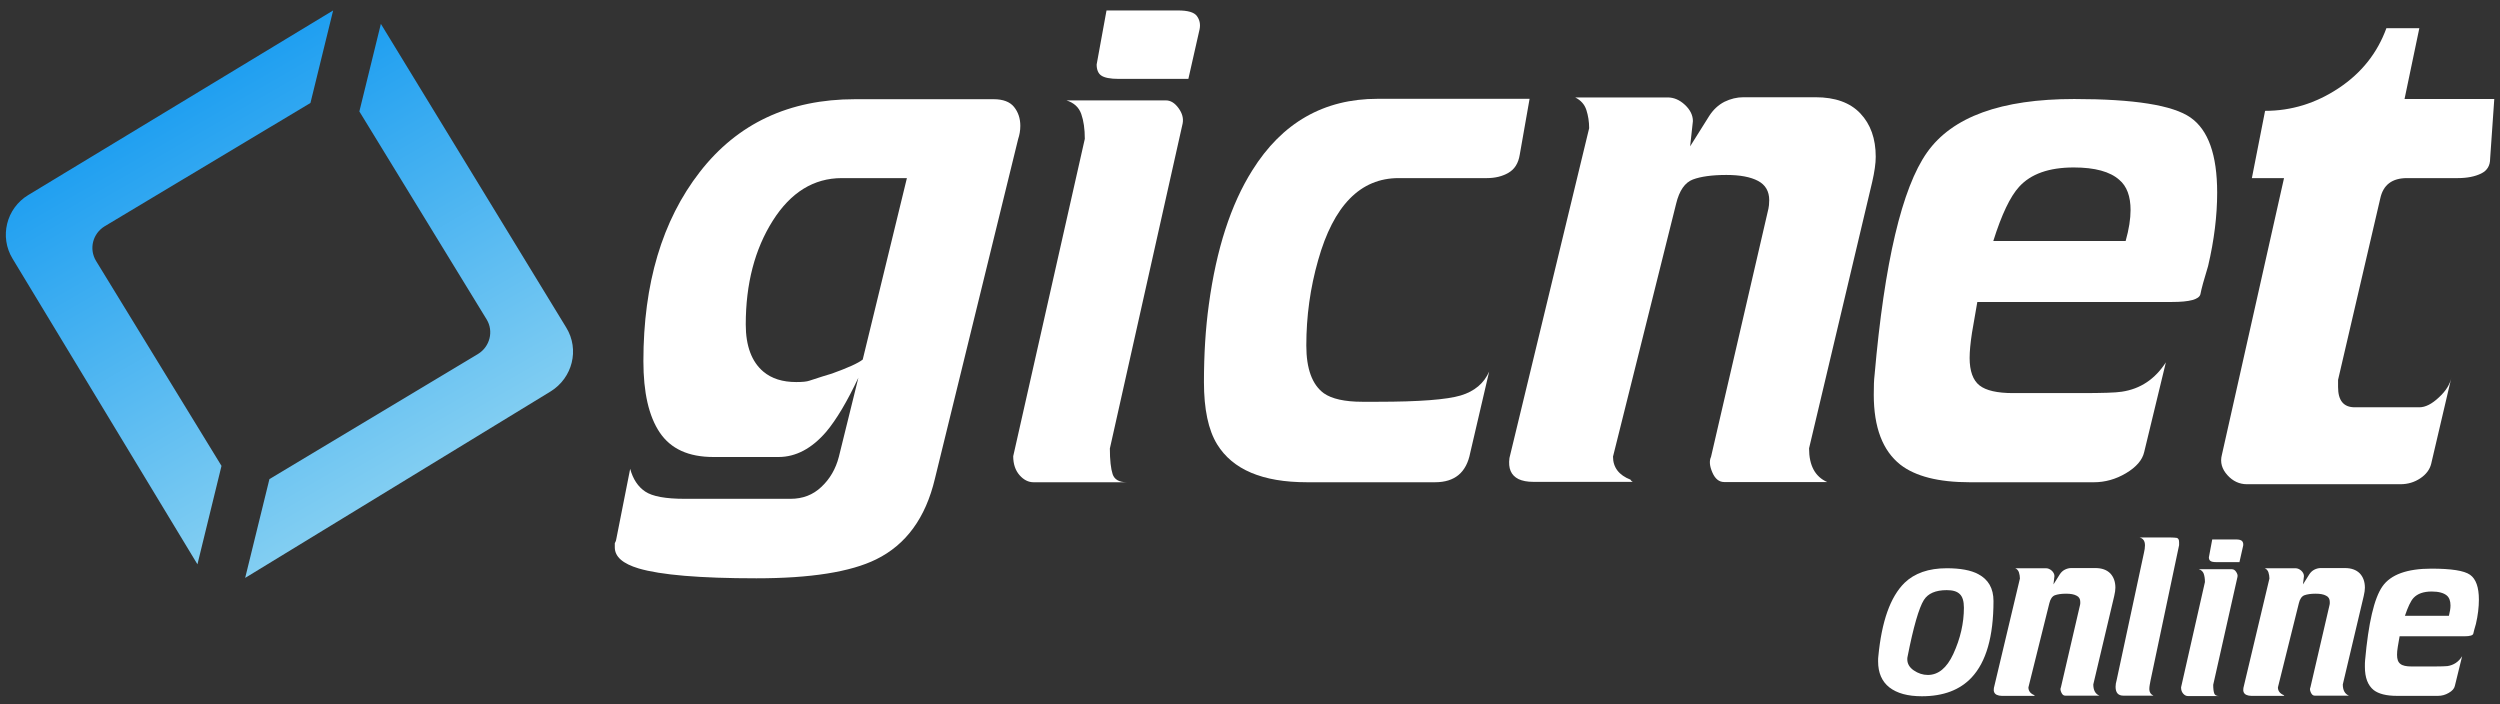 <?xml version="1.0" encoding="utf-8"?>
<!-- Generator: Adobe Illustrator 19.1.1, SVG Export Plug-In . SVG Version: 6.00 Build 0)  -->
<svg version="1.1" id="Layer_1" xmlns="http://www.w3.org/2000/svg" xmlns:xlink="http://www.w3.org/1999/xlink" x="0px" y="0px"
	 viewBox="0 0 1267.5 357" style="enable-background:new 0 0 1267.5 357;" xml:space="preserve">
<rect x="0" y="0" width="1267.5" height="357" fill="#333333" stroke="none"/>
<style type="text/css">
	.st0{fill-rule:evenodd;clip-rule:evenodd;fill:url(#SVGID_1_);}
	.st1{fill-rule:evenodd;clip-rule:evenodd;fill:url(#SVGID_2_);}
	.st2{fill:#FFFFFF;}
</style>
<g>
	<linearGradient id="SVGID_1_" gradientUnits="userSpaceOnUse" x1="80.638" y1="56.238" x2="185.06" y2="237.103">
		<stop  offset="0" style="stop-color:#1F9FF1"/>
		<stop  offset="1" style="stop-color:#82CEF2"/>
	</linearGradient>
	<path class="st0" d="M48.7,132.3c-3.7-6.1-1.7-13.9,4.4-17.6l104.3-62.5l11.5-46.9L14.3,98.9c-11.1,6.7-14.7,21.2-7.9,32.3
		l93.7,154.9l12.2-49.9L48.7,132.3z"/>
	<linearGradient id="SVGID_2_" gradientUnits="userSpaceOnUse" x1="108.434" y1="60.913" x2="212.857" y2="241.778">
		<stop  offset="0" style="stop-color:#1F9FF1"/>
		<stop  offset="1" style="stop-color:#82CEF2"/>
	</linearGradient>
	<path class="st1" d="M287.1,166.1l-94-154l-10.9,44.4l64.5,105.4c3.7,6,1.7,13.9-4.4,17.6l-105.7,63.4l-12.3,50.1l154.8-94.5
		C290.3,191.6,293.9,177.2,287.1,166.1z"/>
</g>
<g>
	<path class="st2" d="M425.3,231.6l9.9-40.1c-5.7,12.1-11.1,21.2-16.3,27.4c-7.3,8.5-15.4,12.8-24.2,12.8h-33
		c-12.6,0-21.6-4.1-27.2-12.4c-5.6-8.3-8.3-20.4-8.3-36.2c0-39.3,9.5-71.3,28.6-95.9c19.1-24.6,45.3-36.9,78.7-36.9h70.3
		c4.7,0,8.2,1.3,10.3,3.9c2.1,2.6,3.2,5.8,3.2,9.6c0,2.4-0.4,4.6-1.1,6.7L474,242.7c-4.7,19.9-14.7,33.5-29.8,40.9
		c-13,6.4-33.3,9.6-60.7,9.6c-28.7,0-48.5-1.7-59.7-5c-8-2.4-12.1-5.9-12.1-10.7c0-0.7,0-1.4,0-2.1c0.5-0.9,0.7-1.5,0.7-1.8
		l7.1-35.9c1.4,5.2,4,9.1,7.6,11.5c3.7,2.5,10.4,3.7,20.1,3.7h53.6c6.2,0,11.4-2,15.6-6C420.7,242.9,423.7,237.8,425.3,231.6z
		 M437.4,182.3l22.4-92c-7.3,0-13.6,0-18.6,0c-5.1,0-9.9,0-14.4,0c-14.2,0-25.9,7.2-35,21.6c-9.1,14.4-13.7,31.9-13.7,52.6
		c0,10.9,3,18.9,8.9,23.9c4.3,3.6,9.8,5.3,16.7,5.3c3.1,0,5.3-0.2,6.7-0.7c5-1.7,8.8-2.8,11.4-3.6
		C429.8,186.5,435,184.2,437.4,182.3z"/>
	<path class="st2" d="M550,70.4c0-5-0.6-9.2-1.8-12.6c-1.2-3.4-3.7-5.7-7.5-6.9h50.4c2.4,0,4.5,1.3,6.4,3.9c1.9,2.6,2.6,5.2,2.1,7.8
		l-36.9,164.8c0,5.9,0.5,10.2,1.4,13c0.9,2.7,3.3,4.1,7.1,4.1H524c-2.6,0-5-1.2-7.1-3.6c-2.1-2.4-3.2-5.6-3.2-9.6L550,70.4z
		 M556,32.7l5-27.4h36.2c5,0,8.2,0.9,9.6,2.8c1.4,1.9,1.9,4.1,1.4,6.7l-5.7,25.2h-35.2c-4.5,0-7.5-0.6-9.1-1.8
		C556.8,37.2,556,35.3,556,32.7z"/>
	<path class="st2" d="M698.4,50.1h77.1l-5,28.4c-0.7,4.3-2.6,7.3-5.7,9.1c-3.1,1.8-6.7,2.7-11,2.7h-44.7c-19.4,0-33,13.9-40.8,41.6
		c-4,14-6,28.4-6,43.3c0,11.8,3,19.9,8.9,24.2c4,2.8,10.5,4.3,19.5,4.3c3.6,0,6.2,0,7.8,0c21.1,0,35.1-1.1,42.1-3.2
		c7-2.1,11.8-6.2,14.4-12.1l-9.6,41.2c-1.9,9.9-7.8,14.9-17.8,14.9h-65c-22.5,0-37.6-6.4-45.5-19.2c-4.5-7.3-6.7-17.9-6.7-31.6
		c0-14,0.8-27.1,2.5-39.4c3.8-27.9,11.1-50.6,22-67.9C650,62.2,671.2,50.1,698.4,50.1z"/>
	<path class="st2" d="M805.7,65c0-3.3-0.5-6.4-1.4-9.2c-0.9-2.8-2.8-5-5.7-6.4h46.9c3.1,0,6,1.2,8.7,3.7c2.7,2.5,4.1,5.3,4.1,8.3
		l-1.4,12.8l9.6-15.3c2.1-3.3,4.7-5.7,7.8-7.3c3.1-1.5,6.3-2.3,9.6-2.3h36.6c9.9,0,17.5,2.7,22.7,8.2c5.2,5.5,7.8,12.8,7.8,22
		c0,3.3-0.6,7.6-1.8,12.8l-32,135c0,8.8,3.1,14.4,9.2,17.1h-52.2c-2.6,0-4.6-1.6-6-4.8c-1.4-3.2-1.7-5.9-0.7-8l29.1-125.8
		c0.2-0.9,0.4-2.4,0.4-4.3c0-4.5-1.9-7.8-5.7-9.8c-3.8-2-9.1-3-16-3c-7.3,0-13,0.8-17,2.3c-4,1.5-6.9,5.6-8.5,12.3l-32,128.2
		c0,5.5,3,9.4,8.9,11.7c0.2,0.5,0.6,0.8,1.1,1.1h-50.4c-3.1,0-5.6-0.5-7.5-1.4c-3.8-1.9-5.3-5.4-4.6-10.7L805.7,65z"/>
	<path class="st2" d="M1101.2,153.1h-98.7c-0.9,5.2-1.8,10.4-2.7,15.6c-0.8,5.2-1.2,9.5-1.2,12.8c0,6.6,1.7,11.3,5,13.9
		c3.3,2.6,9,3.9,17,3.9h34.5c10.7,0,17.5-0.2,20.6-0.7c9.5-1.4,16.9-6.4,22.4-14.9l-11,45.5c-0.9,4-4,7.6-9.2,10.7
		c-5.2,3.1-10.7,4.6-16.3,4.6h-62.9c-15.9,0-27.6-3-35.2-8.9c-9-7.1-13.5-18.9-13.5-35.5c0-4.3,0.1-7.6,0.4-9.9
		c5-57.2,13.9-94.9,26.6-112.9c12.8-18.1,37.6-27.1,74.6-27.1c30.3,0,50,3.1,59,9.4c9,6.3,13.5,18.9,13.5,38.1
		c0,11.6-1.5,24-4.6,37.2c-2.1,6.8-3.4,11.6-3.9,14.3C1114.9,151.8,1110.2,153.1,1101.2,153.1z M1051.4,84.9
		c-12.6,0-21.8,3.3-27.7,9.8c-4.5,4.9-8.9,14.1-13.1,27.5h67.1c1.7-6,2.5-11.3,2.5-15.7c0-7-1.9-12.1-5.7-15.3
		C1069.8,87,1062.1,84.9,1051.4,84.9z"/>
	<path class="st2" d="M1158,90.3h-16.3l6.7-34.1c13.3,0,25.7-3.8,37.3-11.5c11.6-7.7,19.6-17.8,24.2-30.4h16.7l-7.5,35.9h45.5
		l-2.1,30.2c0,3.6-1.5,6.1-4.6,7.6c-3.1,1.5-7,2.3-11.8,2.3h-25.7c-7.6,0-12.1,3.4-13.6,10.3l-21.4,92c0,0.7,0,1.9,0,3.6
		c0,6.9,2.8,10.3,8.5,10.3h32.7c3.1,0,6.4-1.7,9.9-5c3.6-3.3,5.7-6.7,6.4-10.3l-10.3,44c-0.7,2.8-2.5,5.3-5.5,7.3c-3,2-6.3,3-10.1,3
		h-77.8c-3.8,0-7.1-1.5-9.9-4.6c-2.8-3.1-3.8-6.5-2.8-10.3L1158,90.3z"/>
</g>
<g>
	<path class="st2" d="M987,288.1c6.9,0,12.3,1,16,3c5.1,2.7,7.7,7.2,7.7,13.6c0,18-3.7,30.9-11.1,38.8c-5.9,6.3-14.3,9.5-25.2,9.5
		c-7.2,0-12.6-1.5-16.5-4.5c-3.8-3-5.7-7.4-5.7-13.2c0-1,0-1.8,0.1-2.4c1.7-17.9,6.1-30.3,13.3-37.4
		C970.7,290.6,977.8,288.1,987,288.1z M987,299.2c-5.7,0-9.5,1.7-11.6,5c-2.5,4-5.3,13.6-8.3,28.9c-0.1,0.3-0.1,0.7-0.1,1.2
		c0,2.2,1.1,4.1,3.3,5.6c2.2,1.5,4.6,2.3,7.1,2.3c5.3,0,9.6-3.5,12.9-10.6c3.6-7.8,5.4-15.7,5.4-23.5c0-3.3-0.7-5.6-2.1-6.9
		C992.2,299.8,990,299.2,987,299.2z"/>
	<path class="st2" d="M1024.1,293.3c0-1.1-0.2-2.1-0.5-3.1c-0.3-0.9-0.9-1.7-1.9-2.1h15.6c1,0,2,0.4,2.9,1.2
		c0.9,0.8,1.4,1.8,1.4,2.8l-0.5,4.2l3.2-5.1c0.7-1.1,1.6-1.9,2.6-2.4c1-0.5,2.1-0.8,3.2-0.8h12.2c3.3,0,5.8,0.9,7.6,2.7
		c1.7,1.8,2.6,4.2,2.6,7.3c0,1.1-0.2,2.5-0.6,4.2l-10.6,44.8c0,2.9,1,4.8,3.1,5.7h-17.3c-0.9,0-1.5-0.5-2-1.6s-0.6-1.9-0.2-2.7
		l9.7-41.8c0.1-0.3,0.1-0.8,0.1-1.4c0-1.5-0.6-2.6-1.9-3.2c-1.3-0.7-3-1-5.3-1c-2.4,0-4.3,0.3-5.7,0.8c-1.3,0.5-2.3,1.9-2.8,4.1
		l-10.6,42.6c0,1.8,1,3.1,2.9,3.9c0.1,0.2,0.2,0.3,0.4,0.4h-16.8c-1,0-1.8-0.2-2.5-0.5c-1.3-0.6-1.8-1.8-1.5-3.5L1024.1,293.3z"/>
	<path class="st2" d="M1087,280.2c0.3-1.3,0.5-2.5,0.5-3.7c0-2.2-0.9-3.5-2.7-4h15.6c1.3,0,2.4,0.1,3.2,0.2c0.8,0.2,1.2,0.9,1.2,2.2
		c0,0.2,0,0.7,0,1.5l-14.5,68.7c-0.2,0.9-0.3,1.6-0.4,2.2c-0.1,0.6-0.2,1.3-0.2,2.1c0,1.5,0.7,2.6,2.1,3.3h-15.2c-2.7,0-4-1.5-4-4.5
		c0-1.1,0.2-2.2,0.5-3.2L1087,280.2z"/>
	<path class="st2" d="M1117.9,295.1c0-1.7-0.2-3-0.6-4.2c-0.4-1.1-1.2-1.9-2.5-2.3h16.8c0.8,0,1.5,0.4,2.1,1.3
		c0.6,0.9,0.9,1.7,0.7,2.6l-12.3,54.7c0,2,0.2,3.4,0.5,4.3c0.3,0.9,1.1,1.4,2.4,1.4h-15.7c-0.9,0-1.7-0.4-2.4-1.2
		c-0.7-0.8-1.1-1.8-1.1-3.2L1117.9,295.1z M1119.9,282.6l1.7-9.1h12c1.7,0,2.7,0.3,3.2,0.9c0.5,0.6,0.6,1.4,0.5,2.2l-1.9,8.4h-11.7
		c-1.5,0-2.5-0.2-3-0.6C1120.2,284.1,1119.9,283.4,1119.9,282.6z"/>
	<path class="st2" d="M1150.6,293.3c0-1.1-0.2-2.1-0.5-3.1c-0.3-0.9-0.9-1.7-1.9-2.1h15.6c1,0,2,0.4,2.9,1.2
		c0.9,0.8,1.4,1.8,1.4,2.8l-0.5,4.2l3.2-5.1c0.7-1.1,1.6-1.9,2.6-2.4c1-0.5,2.1-0.8,3.2-0.8h12.2c3.3,0,5.8,0.9,7.6,2.7
		c1.7,1.8,2.6,4.2,2.6,7.3c0,1.1-0.2,2.5-0.6,4.2l-10.6,44.8c0,2.9,1,4.8,3.1,5.7h-17.3c-0.9,0-1.5-0.5-2-1.6s-0.6-1.9-0.2-2.7
		l9.7-41.8c0.1-0.3,0.1-0.8,0.1-1.4c0-1.5-0.6-2.6-1.9-3.2c-1.3-0.7-3-1-5.3-1c-2.4,0-4.3,0.3-5.7,0.8c-1.3,0.5-2.3,1.9-2.8,4.1
		l-10.6,42.6c0,1.8,1,3.1,2.9,3.9c0.1,0.2,0.2,0.3,0.4,0.4h-16.8c-1,0-1.8-0.2-2.5-0.5c-1.3-0.6-1.8-1.8-1.5-3.5L1150.6,293.3z"/>
	<path class="st2" d="M1249.4,322.6h-32.8c-0.3,1.7-0.6,3.5-0.9,5.2c-0.3,1.7-0.4,3.1-0.4,4.2c0,2.2,0.5,3.7,1.7,4.6
		c1.1,0.9,3,1.3,5.7,1.3h11.4c3.5,0,5.8-0.1,6.8-0.2c3.1-0.5,5.6-2.1,7.4-5l-3.7,15.1c-0.3,1.3-1.3,2.5-3.1,3.5
		c-1.7,1-3.5,1.5-5.4,1.5h-20.9c-5.3,0-9.2-1-11.7-2.9c-3-2.4-4.5-6.3-4.5-11.8c0-1.4,0-2.5,0.1-3.3c1.7-19,4.6-31.5,8.8-37.5
		c4.2-6,12.5-9,24.8-9c10.1,0,16.6,1,19.6,3.1c3,2.1,4.5,6.3,4.5,12.6c0,3.8-0.5,8-1.5,12.3c-0.7,2.3-1.1,3.9-1.3,4.8
		C1253.9,322.1,1252.4,322.6,1249.4,322.6z M1232.9,299.9c-4.2,0-7.2,1.1-9.2,3.2c-1.5,1.6-2.9,4.7-4.4,9.1h22.3
		c0.5-2,0.8-3.7,0.8-5.2c0-2.3-0.6-4-1.9-5.1C1238.9,300.6,1236.4,299.9,1232.9,299.9z"/>
</g>
<g>
</g>
<g>
</g>
<g>
</g>
<g>
</g>
<g>
</g>
<g>
</g>
<g>
</g>
<g>
</g>
<g>
</g>
<g>
</g>
<g>
</g>
<g>
</g>
<g>
</g>
<g>
</g>
<g>
</g>
</svg>
